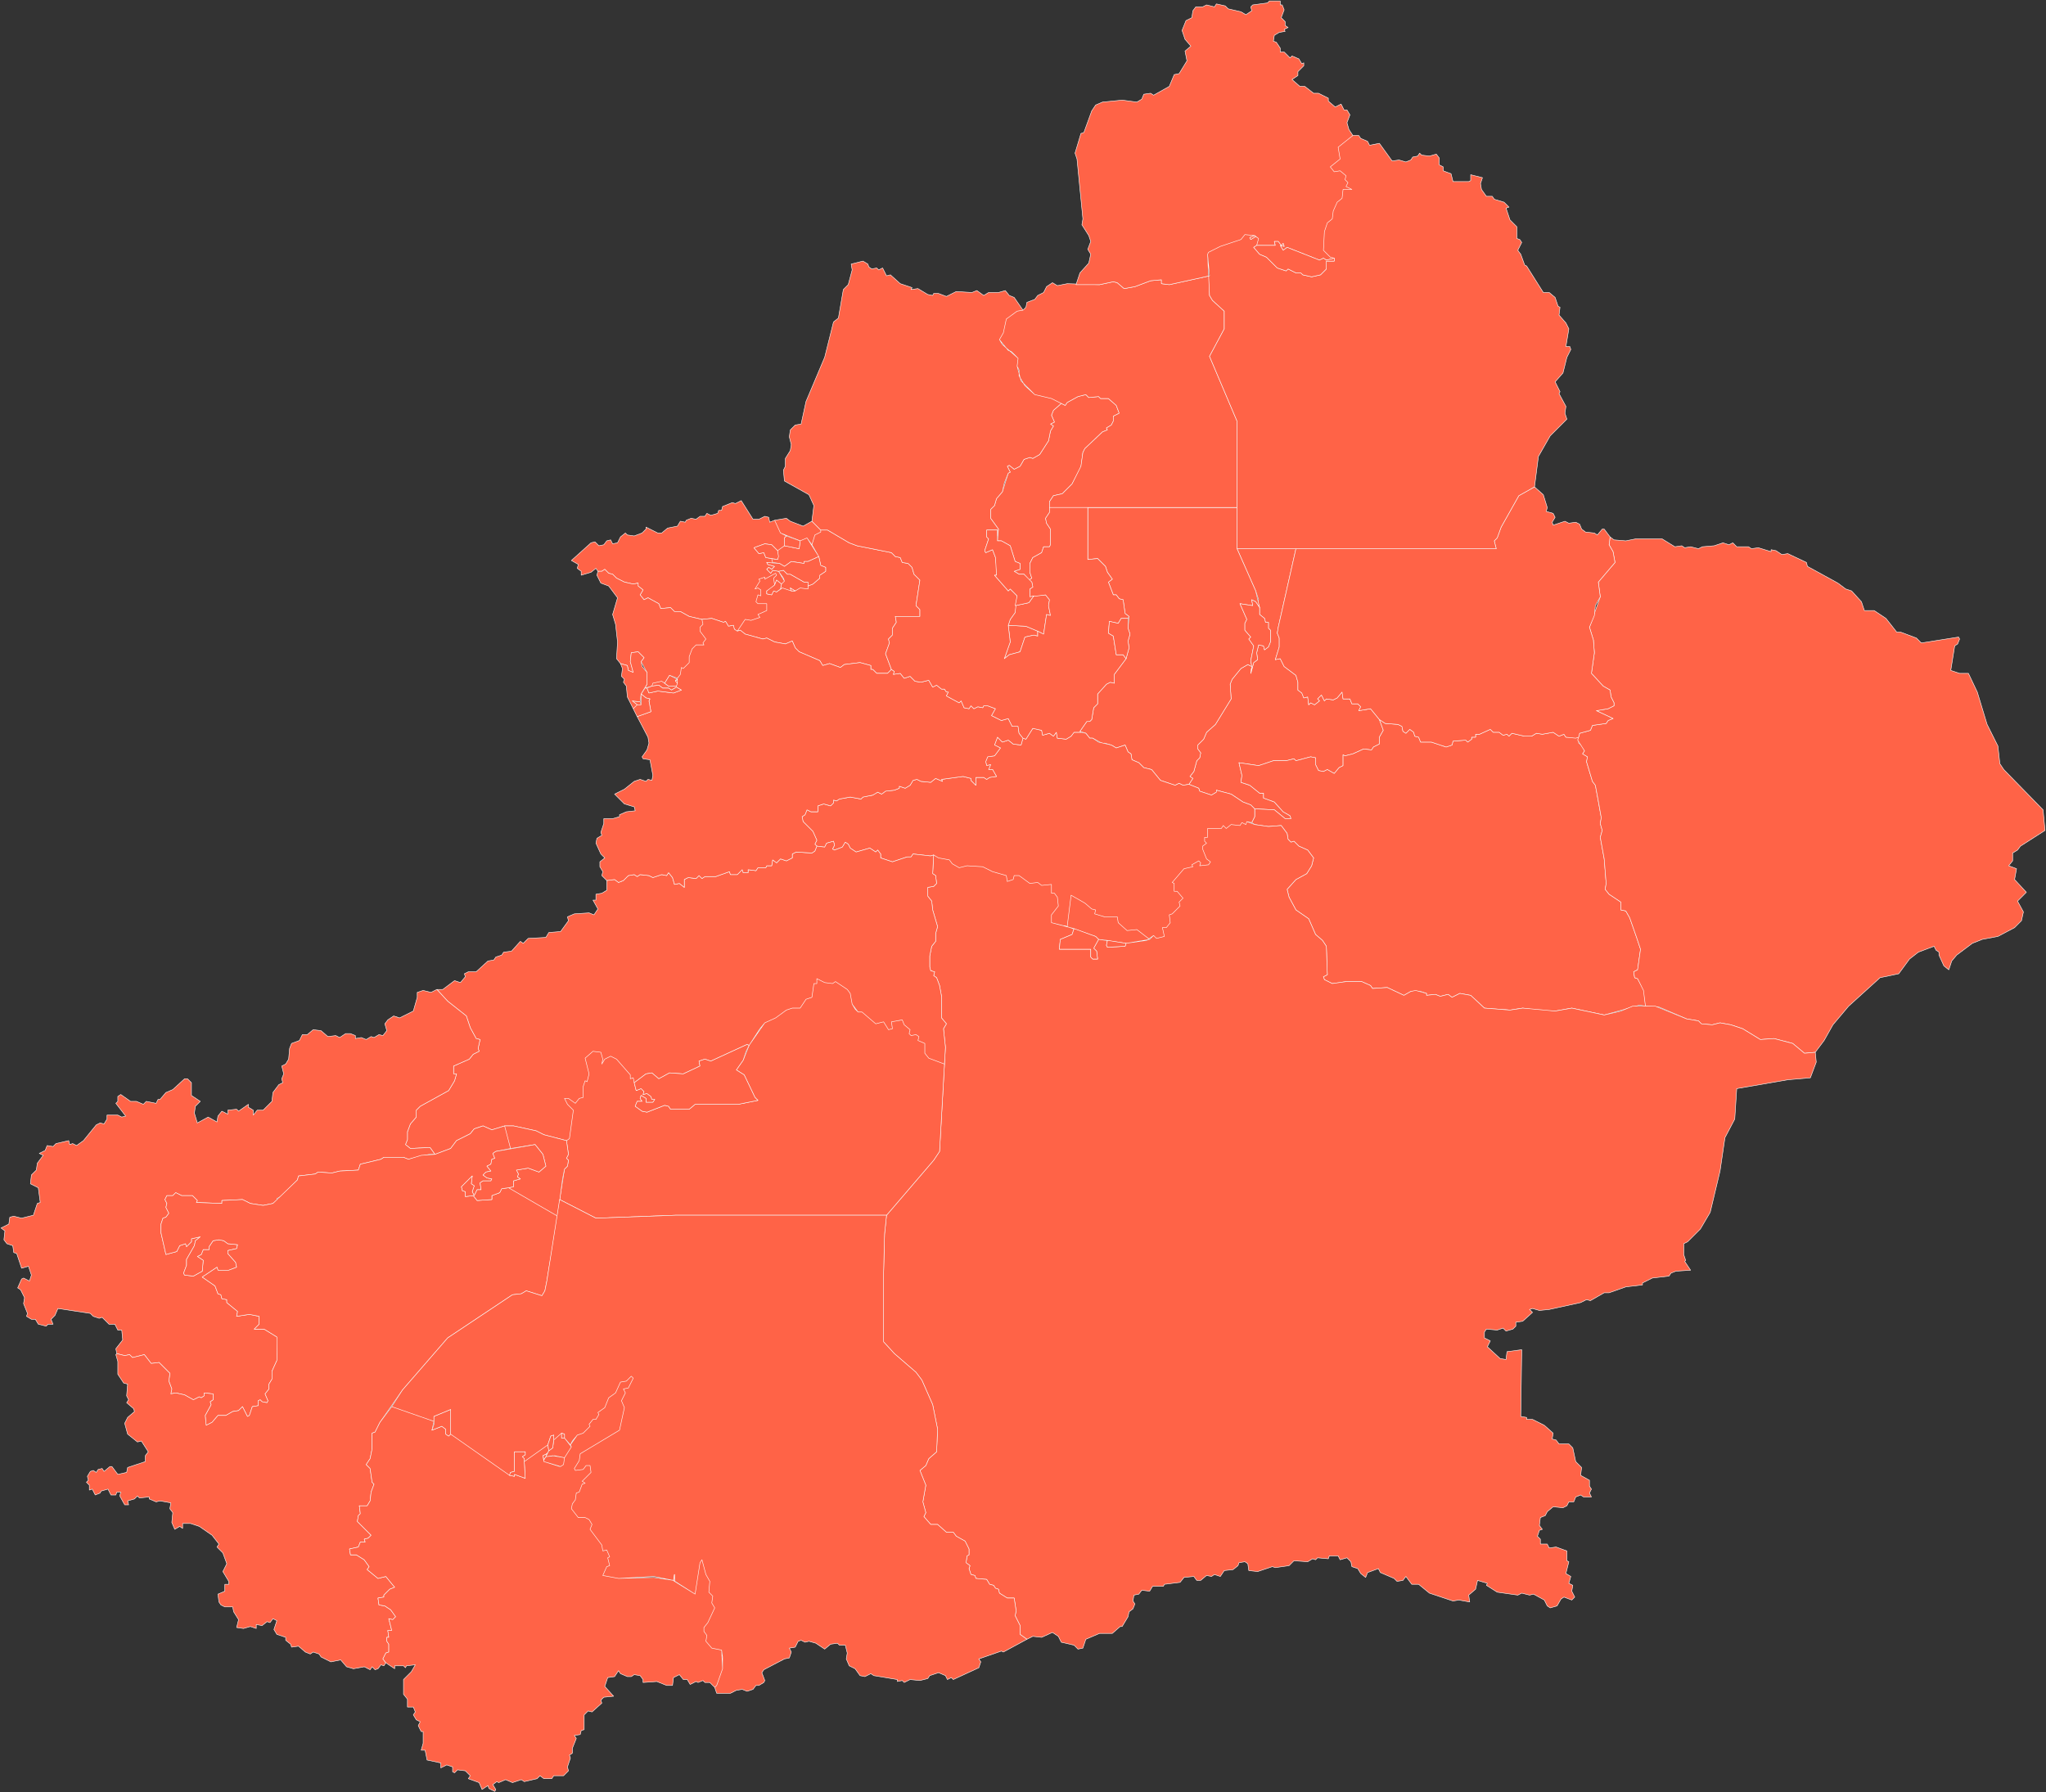 <svg xmlns="http://www.w3.org/2000/svg" id="svg1" version="1.1" viewBox="-251 -228 2084 1826">
  <rect x="-251" y="-228" width="2084" height="1826" fill="#333333" stroke="none"/>
  <path id="乌鲁木齐市" fill="#ff6347" fill-opacity="1" fill-rule="evenodd" stroke="#ffffff" stroke-dasharray="none" stroke-linecap="round" stroke-linejoin="round" stroke-opacity="1" stroke-width="0.5" d="m1024 451-4-2-7 4-9 11-2 5 1 15-16 26-9 8-3 7-6 6v4l3 4-1 5-3 3-3 11-4 5 3 2-4 6 10 4 1 3 12 4 5-3v-2l15 4 12 8 8 3 4 4 20 1 11 9h6l-1-3-7-4-9-10-11-4v-5h-4l-10-8-9-3 1-7-3-13 20 3 15-5h13l8-2 2 2 15-4 5 1v7l3 6 5 1 4-2 7 4 5-6 4-2v-11l2 1 8-2 11-5 8 1 2-3 6-3v-7l4-7-4-11-9-11-12 2 2-4-3-3h-6l-2-5h-7l-1-7-5 6-4 2-7-1-2 2-3-6-4 4 2 2-5 4-4-2-2 2-1-8-4 1-2-5-4-3v-8l-2-7-12-9-4-8-5 1 4-13v-9l-2-5 1-6 18-80h-60l19 43 3 9-1 2 2 6v7l5 4 1 4h3v6l2 2v12l-2 5-4 3-1-4-5-1-2 8 1 7-4 3-3 11z"/>
  <path id="克拉玛依市" fill="#ff6347" fill-opacity="1" fill-rule="evenodd" stroke="#ffffff" stroke-dasharray="none" stroke-linecap="round" stroke-linejoin="round" stroke-opacity="1" stroke-width="0.5" d="m797 363 3-2-2-6v-9l3-6 9-5 2-6h6l1-2v-16l-4-6-1-5 4-6v-11l4-6 9-2 10-10 9-17 2-15 2-4 18-17 5-2-1-2 5-3 2-4v-5l6-3-3-8-8-7h-8l-2-2-10 1-3-3-8 2-11 6-2 3-4-2-8 7-2 5 3 7-4 2 3 2-3 5-2 10-9 14-7 4-3-1-6 2-4 7-6 3-5-4-2 1 3 6-2 1-6 19-6 7-2 7-4 4v9l8 11-1 12h4l9 5 5 16 5 2v6l-6 2 5 3h5zm9 52-12-5-18-1 2 17-6 17 5-4 11-3 5-15 9-2 4 1z"/>
  <path id="吐鲁番市" fill="#ff6347" fill-opacity="1" fill-rule="evenodd" stroke="#ffffff" stroke-dasharray="none" stroke-linecap="round" stroke-linejoin="round" stroke-opacity="1" stroke-width="0.5" d="m1425 797-1-16-7-12-3-1-1-6 4-2 3-21-4-12-7-20-4-7-5-1v-8l-12-8-4-5 1-6-2-25-4-22 2-7-2-7 1-6-6-33-3-4-6-20 1-5-5-3 2-3-2-5-4-3v-6h-13l-2-3-5 2-6-4-11 2-6-1-5 3h-7l-13-3-3 3-2-2-4 1-4-3h-6l-3-3-11 5h-4v3h-4v2l-4 3-2-2-13 1-1 4-6 2-15-5h-11l-2-5-4-1-1-4-4-3-4 4-3-2-1-5-4-2-13-1-6-4 4 11-4 7v7l-6 3-2 3-8-1-11 5-8 2-2-1v11l-4 2-5 6-7-4-4 2-5-1-3-6v-7l-5-1-15 4-2-2-8 2h-13l-15 5-20-3 3 13-1 7 9 3 10 8h4v5l11 4 9 10 7 4 1 3h-6l-11-9-20-1v8l-3 6 3 2 14 2 13-1 6 8 1 6 3 3 3-1 5 5 9 4 6 8-2 8-5 8-11 6-9 10 2 8 7 13 13 9 7 16 7 6 4 6 1 29-4 2 1 3 8 4 14-2h16l9 4 2 3 15-1 17 8 7-4h10l6 2v2l9-1 5 2 8-2 4 3 8-4 11 2 14 13 26 2 13-2 22 3h11l17-3 33 7 36-10z"/>
  <path id="哈密市" fill="#ff6347" fill-opacity="1" fill-rule="evenodd" stroke="#ffffff" stroke-dasharray="none" stroke-linecap="round" stroke-linejoin="round" stroke-opacity="1" stroke-width="0.5" d="m1389 319-1 8 4 7 2 11-17 20 2 15-11 31 4 13 1 13-3 21 12 13 7 4 1 7 3 6v3l-6 3-12 2 17 8-5 2-2 3-14 2-2 5-11 3-2 7 7 11-2 3 5 3-1 5 6 20 3 4 3 16 3 17-1 6 2 7-2 7 4 22 2 25-1 6 4 5 12 8v8l5 1 4 7 7 20 4 12-3 21-4 2 1 6 3 1 6 12 2 16 14 1 28 12 12 2 3 3 11 1 8-2 11 2 12 4 18 11 14-1 19 5 12 10 11-1 9-12 9-16 16-19 32-29 19-4 11-15 9-7 16-6 2 4 3 2v3l5 11 5 4 3-9 5-6 16-12 10-4 16-3 17-9 7-7 2-9-6-11 9-9-12-13 2-11-8-3 4-5v-8l5-3 3-4 25-16-2-21-40-41-4-6-2-18-11-22-10-33-9-19h-9l-9-3 4-25 3-2 2-5-1-2-38 6-5-5-16-6h-4l-11-14-12-8h-10l-3-9-10-11-6-2-8-6-31-17-1-4-19-9-6 1-6-4-5-1v2l-13-4-7 1-3-2h-12l-4-4-4 2-6-2-9 3-12 1-4 2-8-2-6 1-3-2-7 1-13-8h-27l-10 2-12-1z"/>
  <path id="昌吉回族自治州" fill="#ff6347" fill-opacity="1" fill-rule="evenodd" stroke="#ffffff" stroke-dasharray="none" stroke-linecap="round" stroke-linejoin="round" stroke-opacity="1" stroke-width="0.5" d="m1312 268-16 9-18 32-4 11-3 3 2 8h-204l-18 80-1 6 2 5v9l-4 13 5-1 4 8 12 9 2 7v8l4 3 2 5 4-1 1 8 2-2 4 2 5-4-2-2 4-4 3 6 2-2 7 1 4-2 5-6 1 7h7l2 5h6l3 3-2 4 12-2 9 11 6 4 13 1 4 2 1 5 3 2 4-4 4 3 1 4 4 1 2 5h11l15 5 6-2 1-4 13-1 2 2 4-3v-2h4v-3h4l11-5 3 3h6l4 3 4-1 2 2 3-3 13 3h7l5-3 6 1 11-2 6 4 5-2 2 3 10 1 3-1 1-4 11-3 2-5 14-2 2-3 5-2-17-8 12-2 6-3v-3l-3-6-1-7-7-4-12-13 3-21-1-13-4-13 5-12 1-10 5-9-2-15 17-20-2-11-4-7 1-8-6-8h-2l-5 6-3-2-9-1-4-3-2-5-4-2-7 1-4-2-12 4-1-3 3-5-2-4-7-2 1-4-4-13zm-280 123-4-17-19-43v-42H857v53l10-1 8 8 2 6 5 7-4 3 5 13h3l3 4 4 1 2 14 4 3-1 12 2 6-2 7 1 7-3 11-12 16v9l-4-1-4 2-9 10v10l-4 4-2 12-2 2h-3l-7 10 6 2 4 5h3l11 6 1-1 7 2 5 3 9-3 3 7 3 2 1 6 7 3 5 5 8 2 9 11 15 5 4-2 4 2 6-1 4-6-3-2 4-5 3-11 3-3 1-5-3-4v-4l6-6 3-7 9-8 16-26-1-15 2-5 9-11 7-4 4 2-1-6 3-15-5-7 2-2-6-7v-7l2-4-7-16 13 2-1-6 4 2z"/>
  <path id="博尔塔拉蒙古自治州" fill="#ff6347" fill-opacity="1" fill-rule="evenodd" stroke="#ffffff" stroke-dasharray="none" stroke-linecap="round" stroke-linejoin="round" stroke-opacity="1" stroke-width="0.5" d="m538 368-1-7 3-3-1-2-11 6v-2l-6 2 1 2-5 8 3-1 3 2v6l-3-1-2 7 2 2h9v7l-9 4 2 3-9 3-6-1-8 12 3-1 5 4 18 5 4-1 8 4 11 2 7-3 3 7 4 4 21 9 3 5 7-2 11 4 4-3 16-2 11 3v4h2l4 4h11l4-4-6-16 4-11-1-4 4-4v-7l4-6-1-6h25v-7l-4-4 4-26-6-6-2-7-4-4-6-1-2-5-5-1-4-4-35-7-8-3-22-13h-7v2l-6 3-3 10 7 12 2 9 5 2v4l-6 4v3l-7 6-5 2v3l-8-1-5 3h-4l-9-3-6 4-3-1-2 4-5-1v-3l4-2zm-2-23-1-4-6-1-2-5-5 1-5-6 11-4 7 1 6 6 7-5v-8l2-2-6-3-6-13-5 2-1-5-4-1-6 3h-6l-12-19-6 3-3-1-10 4-1 4h-3l-1 3-7 2-4-2-2 3h-5l-4 3-5-1-5 2-1 2-5-1-3 5-10 2-6 5h-4l-12-6v2l-4 4-8 3-7-1-2-2-5 4-3 6-5 1-2-4-4 1-3 4-5 1-4-4-4 1-20 18 7 4-1 4 4 3v4l10-3 5-4 2 3h4l3-2 4 4 4 1 4 4 8 4 9 2 5-1v3l5 4-3 5 4 5 4-2 11 6 2 5 10-1 4 4h6l9 5 13 3 10-1 12 4 2-1 3 5 5-1 1 4 3 2 8-12 6 1 9-3-2-3 9-4v-7h-9l-2-2 2-7 3 1v-6l-3-2-3 1 5-8-1-2 6-2v2l11-6 1 2-3 3 1 7 2-5 5 4 3-3-6-10-6-1-2 3-4-4 2-2 3 2 3-3-7-2-1-2 5 1zm12 19-3 3-1 5 2-1 9 3-1-3 5 3 5-3 8 1v-7h-4l-14-8h-3l-4-4-5 1 5 7zm-13-23 1 4 7 1 5 3 7-5 13 2v-2h4l11-5-12-19-7 3-1 8-15-3-7 5v9zm41-38-9 5-13-5-4-3-12 2 6 13 20 8 7-3 5 7 3-10 6-3v-2z"/>
  <path id="巴音郭楞蒙古自治州" fill="#ff6347" fill-opacity="1" fill-rule="evenodd" stroke="#ffffff" stroke-dasharray="none" stroke-linecap="round" stroke-linejoin="round" stroke-opacity="1" stroke-width="0.5" d="m877 730-9-1-5 9 3 3 1 8h-5l-2-2v-8h-32l1-10 12-5 2-6-23-6v-8l7-9-1-9-3-4h-3v-9l-10 1-4-3-8 1-11-8h-5l-1 4-6 2-1-6-14-4-10-5-16-1-8 2-7-4-3-4-11-2-5-3-1 19 3 2 1 8-3 3-6 1v9l4 5 1 9 5 17-2 7v8l-4 5-2 10v11l1 4 4 1-1 4 3 2 3 8 2 11v22l5 6-3 5 2 19-6 106-6 9-48 56-2 19-1 40v70l11 12 22 19 6 8 11 25 5 25-1 23-8 7-3 7-6 5 6 15-3 17 3 11-2 4 7 8h7l9 8h7l3 4 9 5 4 8v6l-2 1-1 7 4 3-1 3 2 6 4 1 1 3 11 1 3 5 4 1 2 3 3 1 1 4 8 5h7l2 13-1 5 5 10v9l7 5 6-3 9 1 11-5 6 4 3 6 13 3 4 4 5-1 3-9 14-6h13l8-7h2l6-10 1-5 4-3 2-5-2-3 1-6 5-1 3-4 8 1 3-5h11l1-2 16-2 4-5 10-1 3 4h4l6-5 5 1 3-2 6 2 4-6 9-1 5-4 1-3 6-1 3 2 1 7 9 1 15-5 3 1 14-2 5-5 14 1 5-3 3 1 2-2 11 1 1-3h9l2 4 7-2 4 4 1 5 6 2 3 5 5 4 2-5 11-4 2 4 14 6 3 3 6-1 3-4 6 8h7l11 9 24 8 6-1 11 2-1-7 7-6 2-9 10 3-1 2 11 7 21 3 4-2 8 2 4-1 11 6 3 6 3 2 7-2 4-7 3-2 8 3 3-3-3-6 1-6-4-2 2-7-5-3 3-12-2-1v-10l-11-4-7 1-2-4h-7v-5l-3-3 2-6 3-1-3-4 1-8 5-2 2-4 6-5 10 1 4-2 2-4h5l2-5 5-2 3 2h8l-2-4 2-4-2-3v-6l-9-5 1-8-6-6-3-14-4-4h-10l-3-4-4-1 1-6-9-8-12-6h-6v-2l-6-1 1-68-15 2-1 8-6-1-13-12 3-6-6-3v-6l2-3 11 1 6-2 3 3 7-2 3-3v-4l7-1 10-9-3-3 3-1 7 2 10-1 32-7 6-3 4 1 14-8h5l17-6 17-2v-2l10-5 17-2 2-3 5-2 15-1-6-9 1-1-2-6v-11l4-2 13-13 10-17 10-42 5-34 10-19 2-31 52-9 23-2 6-16-1-10-11 1-12-10-19-5-14 1-18-11-12-4-11-2-8 2-11-1-3-3-12-2-32-13h-23l-12 5-17 4-33-7-17 3-33-3-13 2-26-2-14-13-11-2-8 4-4-3-8 2-5-2-9 1v-2l-11-3-5 1-7 4-17-8-15 1-2-3-9-4h-16l-14 2-8-4-1-3 4-2-1-29-4-6-7-6-7-16-13-9-7-13-2-8 9-10 11-6 5-8 2-8-6-8-9-4-5-5-3 1-3-3-1-6-6-8-13 1-14-2-8-3-1 3-4-2-2 3-9-1-5 4-3-3-2 3h-14v9h-3v4l2 2-4 3v3l4 10 4 3-2 3-9 1 1-3-2-2-7 4 1 2-9 2-12 14 2 1v8h3l6 7-4 4 1 4-8 8-3 1 1 8-4 5h-4l2 9-8 2-3-3-7 5-21 3-1 3-18 1-1-2zm-296-96 8 1 2-4 7-2 1 4-2 4 2 1 8-3 3-5 3 2 2 4 6 4 14-4 6 4 2-2 3 4v4l12 4 15-5h4l2-3 18 2 3-1 5 3 11 2 3 4 7 4 8-2 16 1 10 5 14 4 1 6 6-2 1-4h5l11 8 8-1 4 3 10-1v9h3l3 4 1 9-7 9v8l16 4 4-32 14 8 7 6 4 1-1 4 10 3h13l1 6 9 8 10-1 13 10 4-4 3 3 8-2-2-9h4l4-5-1-8 3-1 8-8-1-4 4-4-6-7h-3v-8l-2-1 12-14 9-2-1-2 7-4 2 2-1 3 9-1 2-3-4-3-4-10v-3l4-3-2-2v-4h3v-9h14l2-3 3 3 5-4 9 1 2-3 4 2 1-3 5 1 3-6v-8l-4-4-8-3-12-8-15-4v2l-5 3-12-4-1-3-10-4-6 1-4-2-4 2-15-5-9-11-8-2-5-5-7-3-1-6-3-2-3-7-9 3-5-3-13-3-6-4h-3l-4-5-5-1h-7l-3 4-5 3-9-1-1-6-3 4-4-3-7 2-1-5-9-2-7 11-3-1-2 7-8-1-5-4-6 2-5-5-3 8 6 3-6 8-7 1-2 5 1 4 4-1-2 5h4l4 7-7 1-3 2-3-2h-8v8l-5-5v-2l-8-2-22 3 1 2-7-3-5 4-10-1-4-2-4 1-3 5-5 3-6-2v2l-5 2-9 1-4 3-4-2-5 3-10 2-2 2-11-2-11 2-3 2-3-1v3l-3 3-7-2-6 2v6h-7l-4-2-2 5-3 2 1 5 10 10 4 9-2 4zm287 95 28 4 24-4-13-10-10 1-9-8-1-6h-13l-10-3 1-4-4-1-7-6-14-8-4 32 29 10z"/>
  <path id="阿克苏地区" fill="#ff6347" fill-opacity="1" fill-rule="evenodd" stroke="#ffffff" stroke-dasharray="none" stroke-linecap="round" stroke-linejoin="round" stroke-opacity="1" stroke-width="0.5" d="m192 948 16-6 6-8 14-7 4-5 9-3 9 4 13-4h9l23 5 8 4 23 6 3-2 4-29-6-6-3-6h4l7 5 4-5 4-1v-11l2-6 2 1 2-8-4-16 8-7 8 1 2 7-1 5 3-5 6-3 6 3 14 16v4l3-1 1 5 12-9 6-1 7 6 11-6 14 1 17-8-1-5 6-2 6 2 37-17 2 1 16-23 11-5 11-8 6-2h8l6-9 6-2 2-14h3v-5l8 4 8 1 3-2 12 8 3 4 2 11 3 5 3 3h4l14 12 8-2 5 8 4-1-1-7 11-2 2 5 6 5-1 4 2 2 5-1 3 2-1 4 7 3v10l4 5 16 6 1-17-2-19 3-5-5-6v-22l-2-11-3-8-3-2 1-4-4-1-1-4v-11l2-10 4-5v-8l2-7-5-17-1-9-4-5v-9l6-1 3-3-1-8-3-2 1-19-3 1-18-2-2 3h-4l-15 5-12-4v-4l-3-4-2 2-6-4-14 4-6-4-2-4-3-2-3 5-8 3-2-1 2-4-1-4-7 2-2 4-8-1-2 5-3 2-16-1-4 2v4l-6 3-6-2-4 4-4-3-1 6h-5l-1 2h-8l-2 3-8-1v3h-5l-1-3-5 5h-7l-1-3-14 5h-11l-3 2-3-3-3 3-8-1-4 2v8l-5-4-5 1-2-7-4-5-2 3-5-1-9 3-4-2-9-1-3 2-3-2-6 1-5 5-5 2-4-3-8 1v10l-5 3-6 1v6h-3l5 9-4 6-5-2-15 1-7 3 1 4-8 11-12 1-3 5-18 1-5 5-3-2-9 10-8 1-2 3-6 2-2 3-6 1-12 11h-8l-4 2 1 3-5 6-6-2-12 9h-6l11 12 19 15 4 12 6 11 4 1-2 9 1 3-6 3-4 5-16 7v8h3l-2 7-6 10-29 16-4 4v7l-6 7-3 8v8l-2 5 5 4 20-1zm203-73-1-5-3 1v-4l-14-16-6-3-6 3-3 5 1-5-2-7-8-1-8 7 4 16-2 8-2-1-2 6v11l-4 1-4 5-7-5h-4l3 6 6 6-4 29-3 2 2 14-2 4 2 2-1 6-3 3-5 31 37 19 81-3h215l48-56 6-9 5-89-16-6-4-5v-10l-7-3 1-4-3-2-5 1-2-2 1-4-6-5-2-5-11 2 1 7-4 1-5-8-8 2-14-12h-4l-6-8-2-11-3-4-12-8-3 2-8-1-8-4v5h-3l-2 14-6 2-6 9h-8l-6 2-11 8-11 5-5 6-11 17-6 15-7 10 8 5 11 23 3 3-20 4h-44l-6 5h-19l-2-3-4-1-18 7-5-1-7-5 2-5h5l-2-3 1-3 5 3v4h7l2-3h-3l-1-3-4-3-4 1 1-3-3-3-5 2z"/>
  <path id="克孜勒苏柯尔克孜自治州" fill="#ff6347" fill-opacity="1" fill-rule="evenodd" stroke="#ffffff" stroke-dasharray="none" stroke-linecap="round" stroke-linejoin="round" stroke-opacity="1" stroke-width="0.5" d="m192 948-5-7-20 1-5-4 2-5v-8l3-8 6-7v-7l4-4 29-16 6-10 2-7h-3v-8l16-7 4-5 6-3-1-3 2-9-4-1-6-11-4-12-19-15-11-12-6 3-8-2-6 2v5l-4 14-14 7-6-2-6 4-3 4 2 7-4 5-4-1-5 3-3-1-5 3-5-2-6 1v-3l-5-2h-5l-6 4-4-2-8 1-7-6-8-1-6 5h-5l-3 6-8 3-2 5-1 11-3 5-4 2 2 8-2 5 1 4-4 2-6 8-1 9-9 9h-6l-4 5v-5l-5-3v-3l-10 7-2-2-9 1v4l-6-3-4 5-1 6-9-5-11 6-3-10 1-7 5-5-9-6v-13l-4-4h-3l-12 11-7 3-6 7h-2l-2 4-10-2-3 3-7-3h-6l-10-7-3 2v5l-2 2 10 13-4 1-4-2h-11v4l-3 5-4-1-4 2-13 16-7 5-4-2-3 1-1-4-13 3-3 3-6-1-2 5-6 3 4 2-6 8-1 7-5 5-1 9 8 4 2 15-3 1-4 12-12 3-8-2-4 1-1 7-8 4 4 3-1 9 3 4 6 2 1 7 3 1 5 15 7-2 3 9-2 6-6-3-2 1-4 9 3 2 4 8-1 6 4 10-1 3 5 3h4l3 5 8 2 2-2h5l-2-5 4-4 3-7 33 5 3 3 6 2 3-1 7 7h6l3 6h4l1 10-7 9 1 5 8 2 5-1 3 3 12-3 7 9 8-1 11 11-1 8 3 8-1 5 5-1 9 2 9 5 6-3 2 1 3-2v-3l9 1v6l-3 2 1 3-6 11 1 10 6-3 6-7h8l7-4 6-1 4-4 5 10 2-1 3-9 6-1v-5l2-1 2 2 5 1 1-2-3-7 4-5v-5l3-5v-8l5-11 1-21-1-3-13-8H8l5-5v-8l-10-2-13 2 1-5-11-9v-3l-5-1-1-4-3-1-3-8-13-9 15-10 1 3h11l8-3-1-5-8-9v-3l9-2 1-4-10-1-4-3-5-1-6 1-4 6v3h-6l-2 5-4 2 6 4-1 11-9 5-9-1-1-2 3-8v-6l8-14 1-5 5-4-9 2v3l-5 5-1-3-6 2-3 6-11 3-5-22v-9l2-6 3-1 3-4-3-6 1-4-2-4 2-4h6l3-3 6 3h11l5 5-1 2 26 1v-3l21-1 8 4 13 2 10-2 4-3v-2l4-2 17-17 1-4 17-2 3-2 14 1 8-2 19-1 2-6 21-5 3-2h20l5 2 21-5z"/>
  <path id="喀什地区" fill="#ff6347" fill-opacity="1" fill-rule="evenodd" stroke="#ffffff" stroke-dasharray="none" stroke-linecap="round" stroke-linejoin="round" stroke-opacity="1" stroke-width="0.5" d="m-132 1151-1 1 2 7v13l6 9 4 1-1 12 2 4-2 3 7 6 1 3-7 6-3 6 3 11 10 8 4-1 7 11-3 4v6l-18 6-1 5-9 2-6-8h-2l-6 5-2-3-4 1-2 3-3-2-3 1-3 5 1 4-2 2 3 3v5l3-1 3 6 5-2 1-2 7-2 3 6h5l1-3h4l-1 4 5 9h4l-1-4 7-2 3-3 2 2 10-1v2l7 3 4-1 11 2-1 6 3 4-1 10 3 7 5-3 3 2v-5h8l9 3 13 9 7 9-2 3 6 6 4 11-4 8 6 10v3h-4v7l-7 3 1 8 2 3 4 2h8l1 5 5 8-2 8 7 1 7-2 6 2v-4l6 1 5-4 3 1 3-4 4 2-3 9 3 5 9 3v3l5 4 1 3 7-1 7 6 5 2 3-2 6 2 2 3 10 5 10-2 6 7 7 2 11-2 6 3 2-3 3 3 3-1 3-4 3 1 2-3-3-4 3-6 3-1v-8l-2-3v-4h2l-1-7h4l-3-12 4 1 3-3-5-7-6-4-6-1-1-7 6-1v-2l6-6 5-2-9-11-8 2-11-9 2-3-5-7-8-5h-6l-1-6 9-2 2-5h5l-1-3 4-1 3-3-14-14 1-6 2-2-1-8h8l3-5 1-9 3-8-2-2-2-14-4-4 4-6 2-10v-16l3-1 5-10 23-33 46-53 66-44 9-1 5-3 16 5 3-5 2-10 11-66-50-29-7 1-2 4-8 3v4l-15 1-4-5-8 1v-5l-3-1-1-4 11-11-1 8 3 2-2 6 2 4 3-6h4l-1-7 3-2h8l1-2-5-1-4-3 3-3 5-1-4-5 4-2 1-5 3-1-2-5 3-2 15-3-6-23-13 4-9-4-9 3-4 5-14 7-6 8-16 6-14 1-13 4-5-2h-20l-3 2-21 5-2 6-19 1-8 2-14-1-3 2-17 2-1 4-25 24-10 2-13-2-8-4-21 1v3l-26-1 1-2-5-5h-11l-6-3-3 3h-6l-2 4 2 4-1 4 3 6-3 4-3 1-2 6v9l5 22 11-3 3-6 6-2 1 3 5-5v-3l9-2-5 4-1 5-8 14v6l-3 8 1 2 9 1 9-5 1-11-6-4 4-2 2-5h6v-3l4-6 6-1 5 1 4 3 10 1-1 4-9 2v3l8 9 1 5-8 3h-11l-1-3-15 10 13 9 3 8 3 1 1 4 5 1v3l11 9-1 5 13-2 10 2v8l-5 5h10l13 8v24l-5 11v8l-3 5v5l-4 5 3 7-1 2-5-1-2-2-2 1v5l-6 1-3 9-2 1-5-10-4 4-6 1-7 4h-8l-6 7-6 3-1-10 6-11-1-3 3-2v-6l-9-1v3l-3 2-2-1-6 3-9-5-9-2-5 1 1-5-3-8 1-8-11-11-8 1-7-9-12 3-3-3-5 1zm399-169 50 29 5-38 2-10 3-3 1-6-2-2 2-4-2-14-23-6-8-4-23-5h-9l6 23 25-4 8 10 3 12-7 6-11-4-12 2 2 4-1 3 3 2-7 2v6z"/>
  <path id="和田地区" fill="#ff6347" fill-opacity="1" fill-rule="evenodd" stroke="#ffffff" stroke-dasharray="none" stroke-linecap="round" stroke-linejoin="round" stroke-opacity="1" stroke-width="0.5" d="m379 1380 36-1 20 3 1-6v7l21 13 5-32 2-3 4 15 4 7-1 11 4 4-1 7 3 5-7 15-4 5v4l3 4-1 6 6 7 10 2 1 7v12l-6 17-2 2 2 6h14l6-3 6-1 5 2 6-2 3-4h3l5-3 1-2-3-8 2-3 21-11 5-1 2-6-2-4 6-1 3-6 3-1 4 2 4-1 7 2 9 6 6-5 7-1 2 2h6l2 8-1 6 3 7 6 3 5 7 5 1 6-3 3 2 24 4v2l5-1 2 2 6-3 10 1 8-2 2-3 9-3 7 3 2 4 4-2 2 2 26-12 2-6-2-3 23-8 2 1 24-13-7-5v-9l-5-10 1-5-2-13h-7l-8-5-1-4-3-1-2-3-4-1-3-5-11-1-1-3-4-1-2-6 1-3-4-3 1-7 2-1v-6l-4-8-9-5-3-4h-7l-9-8h-7l-7-8 2-4-3-11 3-17-6-15 6-5 3-7 8-7 1-23-5-25-11-25-6-8-22-19-11-12v-70l1-40 2-19H437l-81 3-37-19-13 83-2 10-3 5-16-5-5 3-9 1-66 44-46 53-11 17 43 15v-5l17-7v25l60 42 1-3 4-1v-20h11v3l-3 2 2 2v3l24-17 3-9 3-1v5l8-7 3 1v4l6 7 7-10 6-2 7-7-1-2 4-5h3l3-5-1-2 7-5 4-10 7-5 5-11 6-1 5-5 2 2-5 10-5 1 2 4-4 8 3 7-5 23-40 24-1 7-5 8 1 2 8-1 3-4h4l1 7-9 9 3 2-3 1-3 8-3 1-1 7-3 4-1 5 7 9h7l4 2 3 5-2 5 12 16 1 6 4-1 3 7-2 1 2 8-3 1-4 9zm-49-136 1 2-7 11-1 7-3 2-17-5-1-6 4-2 2-3-1-6-24 17 1 17-11-4v2l-5-1-60-42-2 2-3-2v-5l-4-3-10 4 2-9-43-15-12 16-5 10-3 1v16l-2 10-4 6 4 4 2 14 2 2-3 8-1 9-3 5h-8l1 8-2 2-1 6 14 14-3 3-4 1 1 3h-5l-2 5-9 2 1 6h6l8 5 5 7-2 3 11 9 8-2 9 11-5 2-6 6v2l-6 1 1 7 6 1 6 4 5 7-3 3-4-1 3 12h-4l1 7h-2v4l2 3v8l-3 1-3 6 3 4 9 6v-3h9l2 2 1-2 9-1-4 7-8 8v15l4 5v8h6l2 5-2 3 3 5 4 2-2 4 3 6h2v12l-2 7h4l2 10 14 3v5l6-3 6 2v5l2 1 3-3 8 1 5 5-2 3 11 4 3 7 6-4 1 3 6 3 1-2-3-5 4-3 2 1 7-3 7 3 9-3 3 2 13-3 3-3 4 3h8l2-3h10l5-5-1-4 3-9-1-3 3-2v-5l4-10-2-3 6-1 1-4 3-1v-15l4-4 4 1 10-9-1-3 3-3 10-1-9-10 3-9 7-1 4-6 2 3 7 3h4l3-2 6 1 3 4v3l14-1 10 4h6l1-8 6-3 4 5h4l3 5 6-3 2 1 5-2 2 2h5l5 5 2-2 6-17-1-19-10-2-6-7 1-6-3-4v-4l4-5 7-15-3-5 1-7-4-4 1-11-4-7-4-15-2 3-5 32-22-14-20-4-36 2-16-3 4-9 3-1-2-8 2-1-3-7-4 1-1-6-12-16 2-5-3-5-4-2h-7l-7-9 1-5 3-4 1-7 3-1 3-8 3-1-3-2 9-9-1-7h-4l-3 4-8 1-1-2 5-8 1-7 40-24 5-23-3-7 4-8-2-4 5-1 5-10-2-2-5 5-6 1-5 11-7 5-4 10-7 5 1 2-3 5h-3l-4 5 1 2-7 7-6 2-5 6zm-16 11 10 2 7-11-7-9h-3v-5l-8 7-1 8-4 3-3 6zm6 11 3-2 1-7-12-2-7 1-2 3v2l16 5zm115 114z"/>
  <path id="伊犁哈萨克自治州" fill="#ff6347" fill-opacity="1" fill-rule="evenodd" stroke="#ffffff" stroke-dasharray="none" stroke-linecap="round" stroke-linejoin="round" stroke-opacity="1" stroke-width="0.5" d="m791 524-4-5-1-7h-6l-4-8-7 2-10-5 4-7-8-3h-4l-1 2-5-1-4 2-3-3-2 3-5-1-3-7-2 2-13-7 2-4h-2l-2-3h-3l-5-4-4 2-4-7-8 2-6-1-5-5-6 2-4-5-7 1 1-3-3-2-4 4h-11l-4-4h-2v-4l-11-3-16 2-4 3-11-4-7 2-3-5-21-9-4-4-3-7-7 3-11-2-8-4-4 1-18-5-5-4-3 1-3-2-1-4-5 1-3-5-2 1-12-4-10 1 1 5-3 3v4l6 8-3 4 1 2h-8l-4 4-3 8v6l-6 6-2-1-1 7-3 4-1 8h-8l-7-5-9 2-1 3 7-1 4 3h6l3 2 5-3 5 3-8 3-16-2-9 2-2-5h-2l-4 6 5 4 4 1-1 2 2 11-14 5 11 21 1 6-2 7-5 7 1 2 7 1 3 16-1 5-4-1-2 2-6-2-6 2-10 8-10 5 10 10 10 3 1 4-9 1-7 3v2l-7 2h-9v5l-3 9 1 3-5 3-1 5 5 11 4 4-5 4v5l3 5-1 4 5 5 8-1 4 3 5-2 5-5 6-1 3 2 3-2 9 1 4 2 9-3 5 1 2-3 4 5 2 7 5-1 5 4v-8l4-2 8 1 3-3 3 3 3-2h11l14-5 1 3h7l5-5 1 3h5v-3l8 1 2-3h8l1-2h5l1-6 4 3 4-4 6 2 6-3v-4l4-2 16 1 3-2 2-5-2-2 2-4-4-9-10-10-1-5 3-2 2-5 4 2h7v-6l6-2 7 2 3-3v-3l3 1 3-2 11-2 11 2 2-2 10-2 5-3 4 2 4-3 9-1 5-2v-2l6 2 5-3 3-5 4-1 4 2 10 1 5-4 7 3-1-2 22-3 8 2v2l5 5v-8h8l3 2 3-2 7-1-4-7h-4l2-5-4 1-1-4 2-5 7-1 6-8-6-3 3-8 5 5 6-2 5 4 8 1zm-352-61 3-4 1-7 2 1 6-6v-6l3-8 4-4h8l-1-2 3-4-6-8v-4l3-3-1-5-13-3-9-5h-6l-4-4-10 1-2-5-11-6-4 2-4-5 3-5-5-4v-3l-5 1-9-2-8-4-4-4-4-1-4-4-3 2h-4l-1 4 4 8 8 3 9 12-5 17 3 10 2 18-1 17 4 5 7 2 1 5 5 2-3-11 1-9 7-1 6 6-3 4 6 11v12l-2 4 7-2 1-3 9-2 3 2 5-8zm367-48 6 3 3-20 4 1-2-10 1-6-4-5-12 1-5 7-14 3v7l-5 7-2 6 18 1zm-408 75h4l-1-3-8-1z"/>
  <path id="塔城地区" fill="#ff6347" fill-opacity="1" fill-rule="evenodd" stroke="#ffffff" stroke-dasharray="none" stroke-linecap="round" stroke-linejoin="round" stroke-opacity="1" stroke-width="0.5" d="m765 318 1-7-8-11v-9l4-4 2-7 6-7 2-9 4-10 2-1-3-6 2-1 5 4 6-3 4-7 6-2 3 1 7-4 9-14 2-10 3-5-3-2 4-2-3-7 2-5 8-7-10-5-17-4-10-9-6-10v-6l-2-4 1-8-7-7-3-1-9-11 4-7 3-14 11-8 6-1-9-13-5-2-4-5-7 2h-10l-5 3-7-5-5 2-16-1-10 5-8-3h-5l-1 2-5-1-10-6-7 1 1-2-12-4-10-9-4 1-4-8-4 2-2-2-5 1-3-2-1-3-5-3-12 3 1 6-4 15-5 5-5 29-5 4-9 36-19 45-5 23-6 1-5 5-1 7 2 8-1 6-5 8v8l-2 4 1 11 25 14 5 11-2 16 9 9h7l22 13 8 3 35 7 4 4 5 1 2 5 6 1 4 4 2 7 6 6-4 26 4 4v7h-25l1 6-4 6v7l-4 4 1 4-4 11 6 16 3 2-1 3 7-1 4 5 6-2 5 5 6 1 8-2 4 7 4-2 5 4h3l2 3h2l-2 4 13 7 2-2 3 7 5 1 2-3 3 3 4-2 5 1 1-2h4l8 3-4 7 10 5 7-2 4 8h6l1 7 4 5 3 1 7-11 9 2 1 5 7-2 4 3 3-4 1 6 9 1 5-3 3-4h7l-1-1 7-10h3l2-2 2-12 4-4v-10l9-10 4-2 4 1v-9l12-16-3-4h-7l-3-19-5-3 1-12 9 2 3-5h7l1-2-4-3-2-14-4-1-3-4h-3l-5-13 4-3-5-7-2-6-8-8-10 1v-53h-39v5l-4 6 1 5 4 6v16l-1 2h-6l-2 6-9 5-3 6v9l2 6-3 2 3 2 1 5-3 2v8l16-2 4 5-1 6 2 10-4-1-3 20-6-3v5l-4-1-9 2-5 15-11 3-5 4 6-17-2-17 2-6 5-7 2-17-7-7-2 2-14-16h2v-9l-1-9-3-8-7 3-1-2 4-12-2-2v-7h11zm53-29h191v-88l-28-66 15-28V89l-12-11-3-5V53l-41 9-8-1v-4l-11 1-16 6-11 2-7-6-4-1-14 3-33-1-10 2-5-3-6 4-3 6-6 3-3 4-8 3-1 5-3 3-6 1-11 8-3 14-4 7 3 5 16 14-1 8 4 15 14 14 17 4 14 7 2-3 11-6 8-2 3 3 10-1 2 2h8l8 7 3 8-6 3v5l-2 4-5 3 1 2-5 2-18 17-2 4-2 14-9 18-10 10-9 2-4 6z"/>
  <path id="阿勒泰地区" fill="#ff6347" fill-opacity="1" fill-rule="evenodd" stroke="#ffffff" stroke-dasharray="none" stroke-linecap="round" stroke-linejoin="round" stroke-opacity="1" stroke-width="0.5" d="m1108 35-4-1-7-7 1-19 3-9 5-4 1-8 4-9 5-4 1-9h9l-6-3 2-4-3-3 1-4-6-5-6 1-4-5 10-8-2-12 15-12-4-6-2-7 3-8-3-5h-3l-3-6-6 3-7-6v-3l-10-5h-5l-9-7h-5l-8-7 6-4v-4l6-6v-3l-2 1-3-5-7-3-2 2-6-6h-4v-4l-4-6-3-1 1-6 5-3 6-1-1-2 4-2-3-2v-4l-4-4 3-8-2-5h-2v-4h-11l-2 2-15 2-2 2 1 4-6 4-5-3-13-3-3-3-9-2-2 3-8-2-4 2h-7l-3 4-1 7-6 3-4 10 3 9 6 7-6 5 2 10-8 13-5 1-5 12-16 9-3-2-7 1-2 5-5 3-15-2-20 2-7 3-4 6-8 22-3 1-6 20 2 6 6 61-1 6 7 11 2 6-3 8 3 5-2 9-9 10-4 12h24l14-3 4 1 7 6 11-2 16-6 11-1v4l8 1 41-9-2-22 1-2 12-6 21-7 4-5 10 1 4 3-2 7h19l-1-4h4l3 4 2-2 1 3-4-1 3 5 4-3 33 13 4-2 3 2zm19-125-15 12 2 12-10 8 4 5 6-1 6 5-1 4 3 3-2 4 6 3h-9l-1 9-5 4-4 9-1 8-5 4-3 9-1 19 7 7 4 1v3h-8v8l-6 6-9 2-9-2-2-2h-5l-8-4-2 2-9-3-11-11-7-3-6-7 3-2 2-7-3-2-5 3-1-2 5-2-10-1-4 5-21 7-12 6-1 2 2 42 3 5 12 11v18l-15 28 28 66v130h264l-2-8 3-3 4-11 18-32 16-9 4-31 12-21 17-17-2-6 1-7-7-13 1-2-5-10 8-9 4-16 4-8-1-3h-4l3-18-3-6-7-8 1-8-2-1-3-9-6-5h-6l-17-27-2-1-4-11-3-4 4-8-2-3-3-1V3l-7-7-4-12 3-1-5-5-10-3-2-3h-6l-5-7-1-6 2-6-12-3v6l-2 1h-16l-2-8-8-3v-4l-4-2v-7l-3-4-7 2-8-1-2-2-2 3-5 1-2 3-5 2-7-2-7 1-13-18-10 2-2-4-7-3-2-3z"/>
  <path id="石河子市" fill="#ff6347" fill-opacity="1" fill-rule="evenodd" stroke="#ffffff" stroke-dasharray="none" stroke-linecap="round" stroke-linejoin="round" stroke-opacity="1" stroke-width="0.5" d="M898 402h-7l-3 5-9-2-1 12 5 3 3 19h7l3 4 3-11-1-7 2-7-2-6z"/>
  <path id="阿拉尔市" fill="#ff6347" fill-opacity="1" fill-rule="evenodd" stroke="#ffffff" stroke-dasharray="none" stroke-linecap="round" stroke-linejoin="round" stroke-opacity="1" stroke-width="0.5" d="m512 837-2-1-37 17-6-2-6 2 1 5-17 8-14-1-11 6-7-6-6 1-12 9 2 8 5-2 3 3-1 3 4-1 4 3 1 3h3l-2 3h-7v-4l-5-3-1 3 2 3h-5l-2 5 7 5 5 1 18-7 4 1 2 3h19l6-5h44l20-4-3-3-11-23-8-5 7-10 3-9z"/>
  <path id="图木舒克市" fill="#ff6347" fill-opacity="1" fill-rule="evenodd" stroke="#ffffff" stroke-dasharray="none" stroke-linecap="round" stroke-linejoin="round" stroke-opacity="1" stroke-width="0.5" d="m267 982 5-1v-6l7-2-3-2 1-3-2-4 12-2 11 4 7-6-3-12-8-10-40 7-3 2 2 5-3 1-1 5-4 2 4 5-5 1-3 3 4 3 5 1-1 2h-8l-3 2 1 7h-4l-3 6-2-4 2-6-3-2 1-8-11 11 1 4 3 1v5l8-1 4 5 15-1v-4l8-3 2-4z"/>
  <path id="五家渠市" fill="#ff6347" fill-opacity="1" fill-rule="evenodd" stroke="#ffffff" stroke-dasharray="none" stroke-linecap="round" stroke-linejoin="round" stroke-opacity="1" stroke-width="0.5" d="m1024 451-1 7 3-11 4-3-1-7 2-8 5 1 1 4 4-3 2-5v-12l-2-2v-6h-3l-1-4-5-4v-7l-4-6-4-2 1 6-13-2 7 16-2 4v7l6 7-2 2 5 7-3 15z"/>
  <path id="北屯市" fill="#ff6347" fill-opacity="1" fill-rule="evenodd" stroke="#ffffff" stroke-dasharray="none" stroke-linecap="round" stroke-linejoin="round" stroke-opacity="1" stroke-width="0.5" d="m1029 22-3 2 6 7 7 3 11 11 9 3 2-2 8 4h5l2 2 9 2 9-2 6-6v-8h8v-3l-8 2-3-2-4 2-33-13-4 3-3-5 4 1-1-3-2 2-3-4h-4l1 4zm-2-10-5 2 1 2 5-3z"/>
  <path id="铁门关市" fill="#ff6347" fill-opacity="1" fill-rule="evenodd" stroke="#ffffff" stroke-dasharray="none" stroke-linecap="round" stroke-linejoin="round" stroke-opacity="1" stroke-width="0.5" d="m843 718-2 6-12 5-1 10h32v8l2 2h5l-1-8-3-3 5-9-3-3zm53 15-19-3-1 5 1 2 18-1zm-60-17-3-1z"/>
  <path id="双河市" fill="#ff6347" fill-opacity="1" fill-rule="evenodd" stroke="#ffffff" stroke-dasharray="none" stroke-linecap="round" stroke-linejoin="round" stroke-opacity="1" stroke-width="0.5" d="m542 354 5-1 4 4h3l14 8h4v4l5-2 7-6v-3l6-4v-4l-5-2-2-9-11 5h-4v2l-13-2-7 5-5-3-13-1 1 2 7 2-3 3-3-2-2 2 4 4 2-3zm-1-21-6-6-7-1-11 4 5 6 5-1 2 5 12 2 1-3zm3 39 1-5-5-4-2 5-8 6v3l5 1 2-4 3 1zm15 2-5-3 1 3zm5-51-14-5-2 2v8l15 3z"/>
  <path id="可克达拉市" fill="#ff6347" fill-opacity="1" fill-rule="evenodd" stroke="#ffffff" stroke-dasharray="none" stroke-linecap="round" stroke-linejoin="round" stroke-opacity="1" stroke-width="0.5" d="m381 448 2 5-1 8 3 3-1 3 3 4 1 11 6 12 4-4-5-4 8 1 1-8 6-10v-12l-5-6-1-5 3-4-6-6-7 1-1 9 3 11-5-2-1-5zm27 25 2 5 9-2 16 2 8-3-5-3-5 3-3-2h-6l-4-3-7 1zm18-5 4 3h8l1-3-2-2 2-2-8-4zm-28 22-4 4 4 8 14-5-2-11 1-2-4-1-5-4v11zm39-24 2 2v-4l-2 1z"/>
  <path id="昆玉市" fill="#ff6347" fill-opacity="1" fill-rule="evenodd" stroke="#ffffff" stroke-dasharray="none" stroke-linecap="round" stroke-linejoin="round" stroke-opacity="1" stroke-width="0.5" d="m306 1253-4 2 1 4 2-3zm7-14v-5l-3 1-3 9 1 6 4-3zm-105-6v-25l-17 7v8l-2 6 10-4 4 3v5l3 2zm75 28v-3l-2-2 3-2v-3h-11v20l-4 1-1 3 5 1v-2l11 4zm153 122v-7l-1 6zm-115-151v5h3v-4z"/>
  <path id="胡杨河市" fill="#ff6347" fill-opacity="1" fill-rule="evenodd" stroke="#ffffff" stroke-dasharray="none" stroke-linecap="round" stroke-linejoin="round" stroke-opacity="1" stroke-width="0.5" d="m783 389 14-3 5-7-4 1v-8l3-2-1-5-8-8h-5l-5-3 6-2v-6l-5-2-5-16-9-5h-4v-11h-11v7l2 2-4 12 1 2 7-3 3 8 1 18h-2l14 16 2-2 7 7z"/>
</svg>
